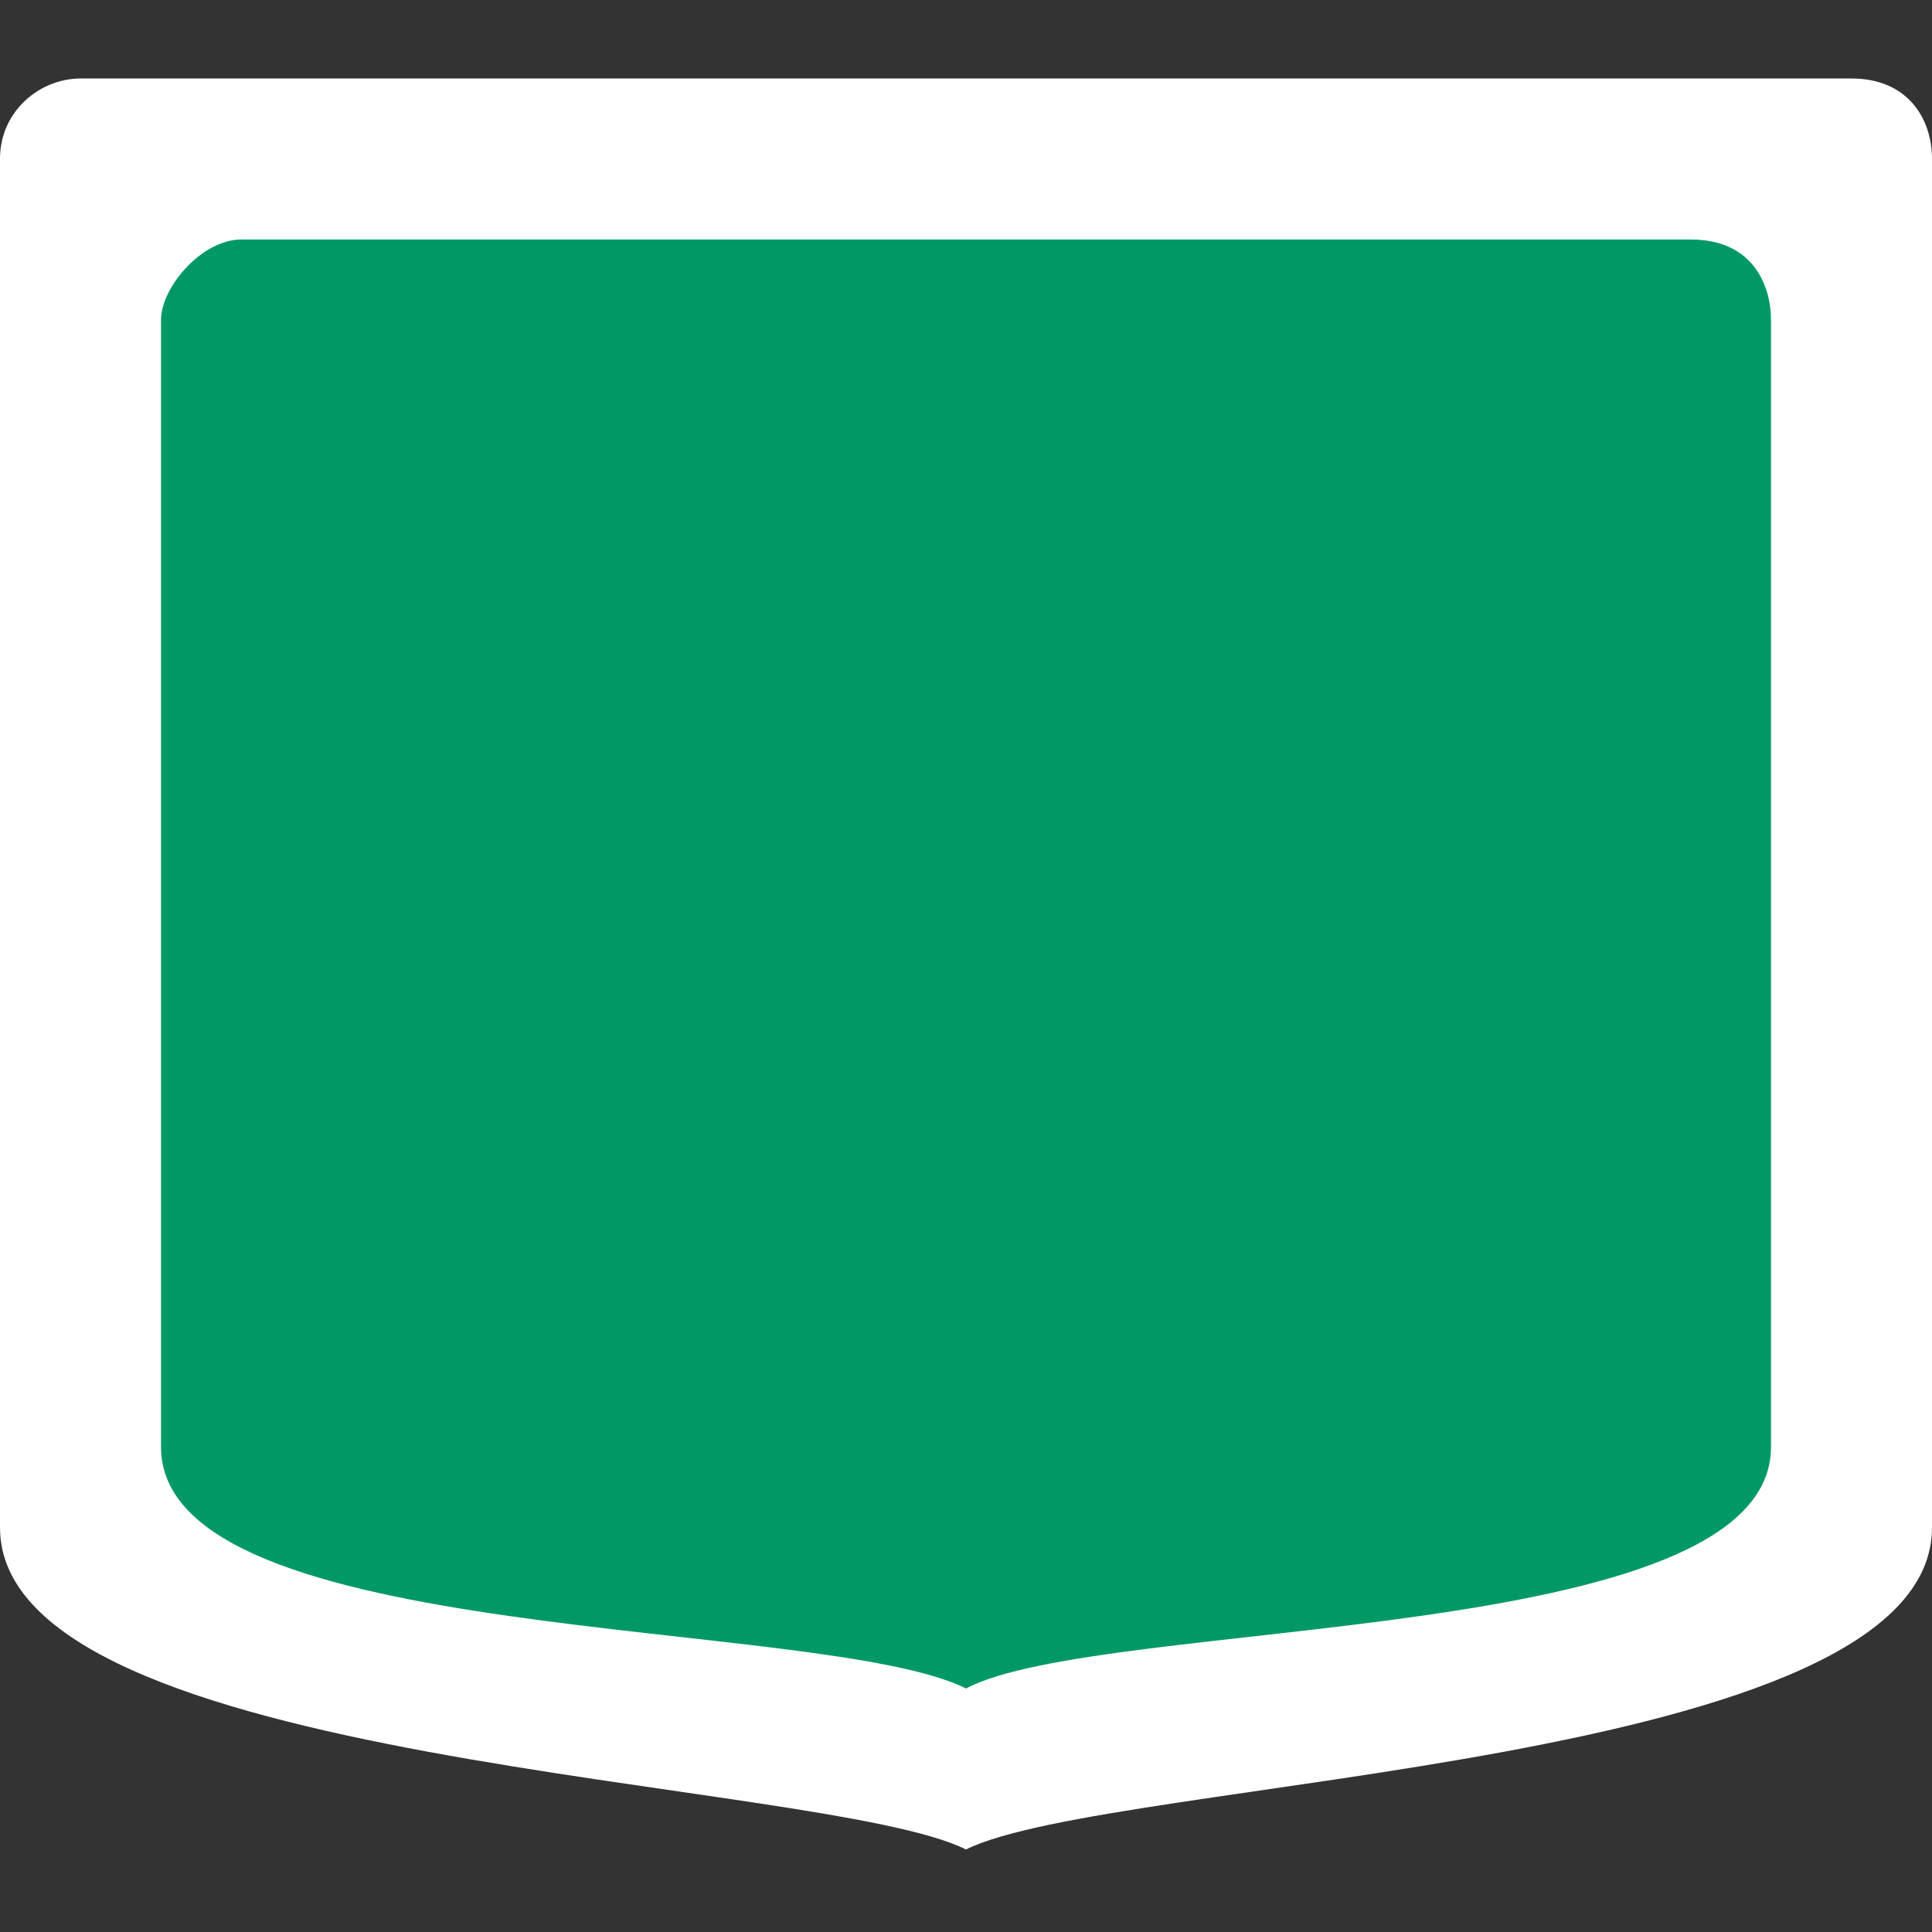 <?xml version="1.0" encoding="utf-8"?>
<!-- Generator: Adobe Illustrator 21.1.0, SVG Export Plug-In . SVG Version: 6.00 Build 0)  -->
<svg version="1.1" baseProfile="tiny" id="Layer_1" xmlns="http://www.w3.org/2000/svg" xmlns:xlink="http://www.w3.org/1999/xlink"
	 x="0px" y="0px" width="24px" height="24px" viewBox="0 0 24 24" xml:space="preserve">
<rect x="0" y="0" width="24" height="24" fill="#333333" stroke="none"/>
<g transform="translate(0 .875)">
	<path fill="#FFFFFF" d="M12,22.1c-1.8-0.9-12-1-12-4C0,12.1,0,4,0,1.1c0-0.6,0.5-1,1-1c5.5,0,20.8,0,22,0c0.7,0,1,0.5,1,1
		c0,5.9,0,11.2,0,17C24,21.1,13.8,21.2,12,22.1z"/>
	<path fill="#009966" d="M12,20.1c-1.8-0.9-10-0.5-10-3c0-5.8,0-11.3,0-14c0-0.4,0.5-1,1-1c4,0,17.2,0,18,0c0.8,0,1,0.6,1,1
		c0,0.4,0,8.5,0,14C22,19.6,13.7,19.2,12,20.1z"/>
</g>
</svg>
